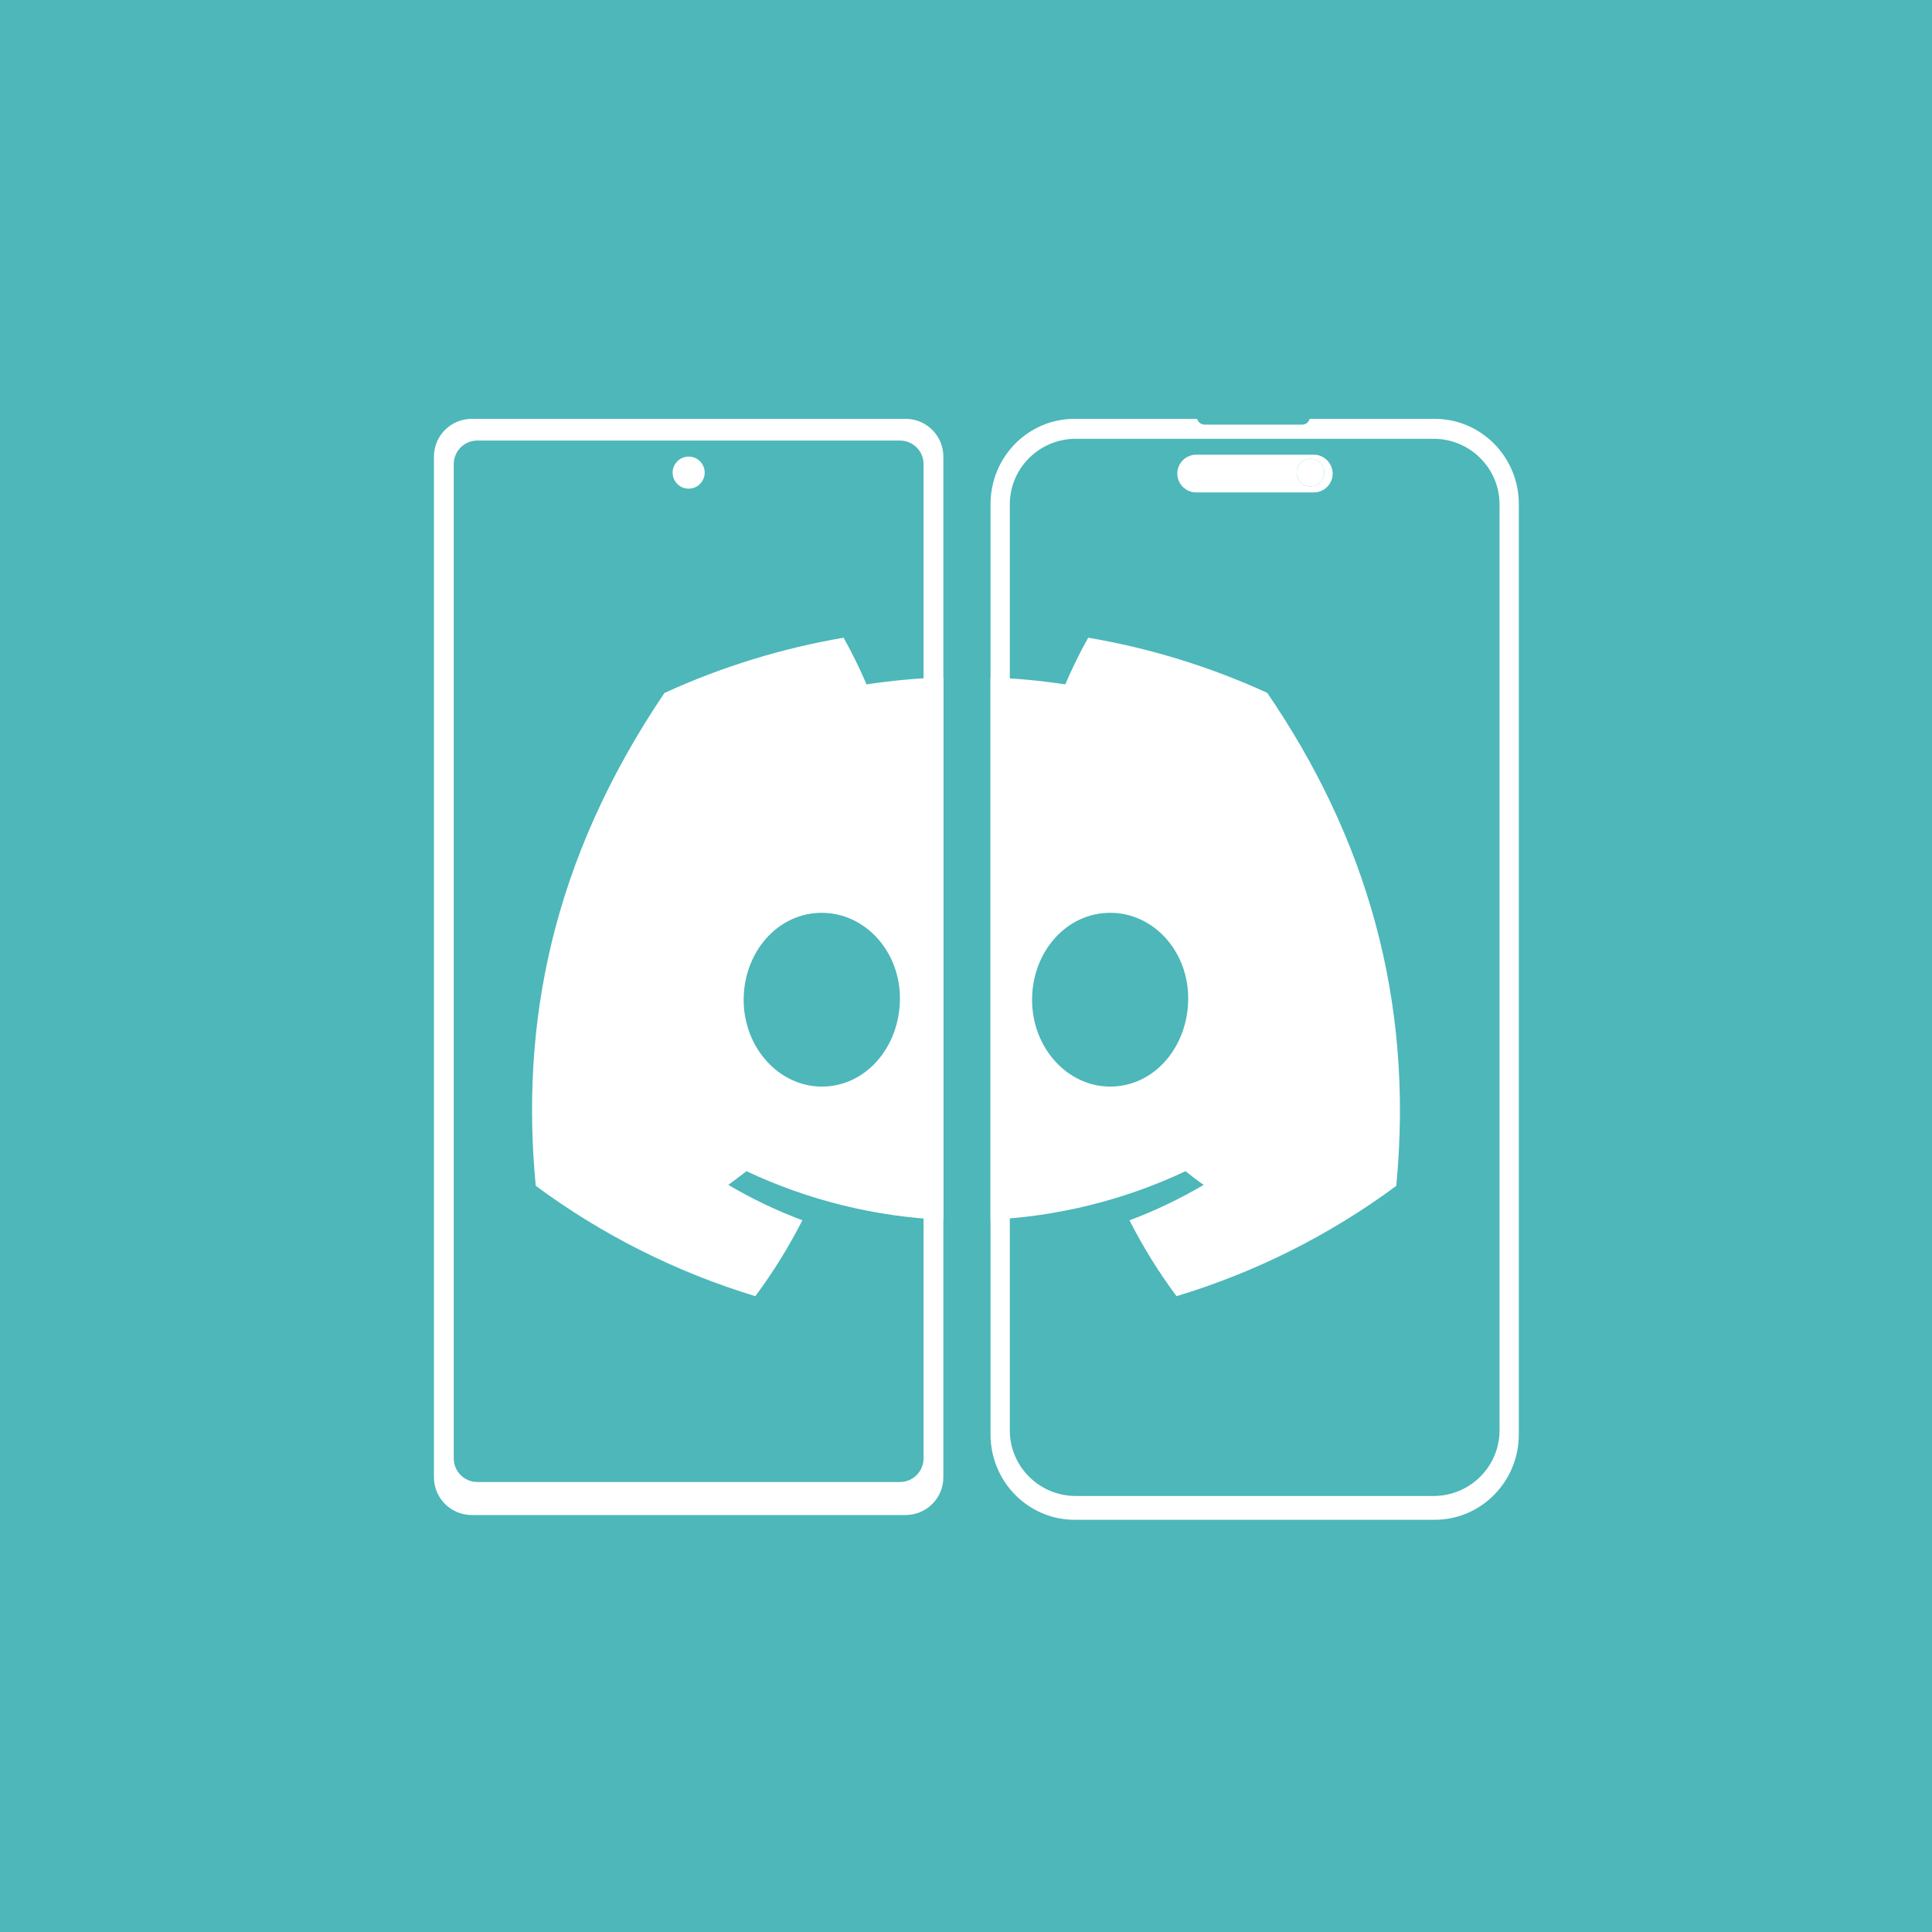 <svg width="1024" height="1024" viewBox="0 0 1024 1024" fill="none" xmlns="http://www.w3.org/2000/svg">
    <rect width="1024" height="1024" fill="#1E1E1E"/>
    <rect width="1024" height="1024" fill="#4DB7BA"/>
    <path fill-rule="evenodd" clip-rule="evenodd" d="M500 358.99C486.385 359.451 472.791 360.7 459.285 362.737C455.669 354.284 451.611 346.027 447.128 338C414.333 343.598 382.407 353.447 352.154 367.301C292.094 456.253 275.813 542.996 283.953 628.507C319.126 654.521 358.494 674.306 400.346 687C409.77 674.312 418.109 660.851 425.275 646.761C411.665 641.673 398.529 635.395 386.019 628C389.311 625.61 392.531 623.147 395.643 620.757C428.419 636.187 463.894 644.927 500 646.514V358.99ZM525 646.469C560.76 644.765 595.883 636.044 628.356 620.757C631.504 623.328 634.724 625.791 637.98 628C625.446 635.407 612.286 641.697 598.652 646.798C605.809 660.881 614.148 674.33 623.581 687C665.469 674.357 704.867 654.582 740.046 628.544C749.598 529.378 723.728 443.432 671.665 367.228C641.442 353.377 609.536 343.551 576.763 338C572.278 346.026 568.22 354.283 564.606 362.737C551.467 360.755 538.244 359.519 525 359.029V646.469ZM394.159 529.957C394.159 555.31 412.901 575.918 435.586 575.918C458.706 575.918 476.579 555.31 476.977 529.957C477.375 504.604 458.778 483.815 435.514 483.815C412.25 483.815 394.159 504.604 394.159 529.957ZM547.022 529.957C547.022 555.31 565.692 575.918 588.413 575.918C611.532 575.918 629.369 555.31 629.767 529.957C630.165 504.604 611.713 483.815 588.413 483.815C565.113 483.815 547.022 504.604 547.022 529.957Z" fill="white"/>
    <path fill-rule="evenodd" clip-rule="evenodd" d="M250 222H479.998C491.043 222 499.997 230.954 499.997 242V782.995C499.997 794.04 491.043 802.994 479.998 802.994H250C238.954 802.994 230 794.04 230 782.995V242C230 230.954 238.954 222 250 222ZM253 233.5H476.998C483.901 233.5 489.498 239.097 489.498 246V772.995C489.498 779.899 483.901 785.495 476.998 785.495H253C246.096 785.495 240.5 779.899 240.5 772.995V246C240.5 239.097 246.096 233.5 253 233.5Z" fill="white"/>
    <path d="M364.999 259C369.693 259 373.499 255.195 373.499 250.5C373.499 245.806 369.693 242 364.999 242C360.304 242 356.499 245.806 356.499 250.5C356.499 255.195 360.304 259 364.999 259Z" fill="white"/>
    <path d="M690.16 225.567C692.182 225.567 693.883 224.335 694.509 222.5H760.473C784.726 222.5 804.5 242.489 804.5 267.095V760.304C804.5 785.025 784.725 805.013 760.473 805.013H569.527C545.275 805.013 525.5 785.025 525.5 760.304V267.209C525.5 242.488 545.162 222.5 569.527 222.5H634.134C634.762 224.232 636.448 225.567 638.477 225.567H690.16ZM759.791 793.405C779.374 793.405 795.277 777.622 795.277 758.146V267.323C795.277 247.846 779.374 232.064 759.791 232.064H570.209C550.626 232.064 534.723 247.846 534.723 267.323V758.146C534.723 777.622 550.626 793.405 570.209 793.405H759.791Z" fill="white" stroke="white"/>
    <path fill-rule="evenodd" clip-rule="evenodd" d="M696.357 241H633.996C628.544 241 624 245.43 624 250.996C624 256.448 628.43 260.992 633.996 260.992H696.357C701.809 260.992 706.353 256.562 706.353 250.996C706.239 245.43 701.809 241 696.357 241ZM694.54 257.811C690.45 257.811 687.27 254.517 687.27 250.428C687.27 246.339 690.564 243.158 694.54 243.158C698.515 243.158 701.923 246.452 701.923 250.428C701.923 254.517 698.629 257.811 694.54 257.811Z" fill="white"/>
    <path d="M694.54 257.811C690.45 257.811 687.27 254.517 687.27 250.428C687.27 246.339 690.564 243.158 694.54 243.158C698.515 243.158 701.923 246.452 701.923 250.428C701.923 254.517 698.629 257.811 694.54 257.811Z" fill="white"/>
</svg>
